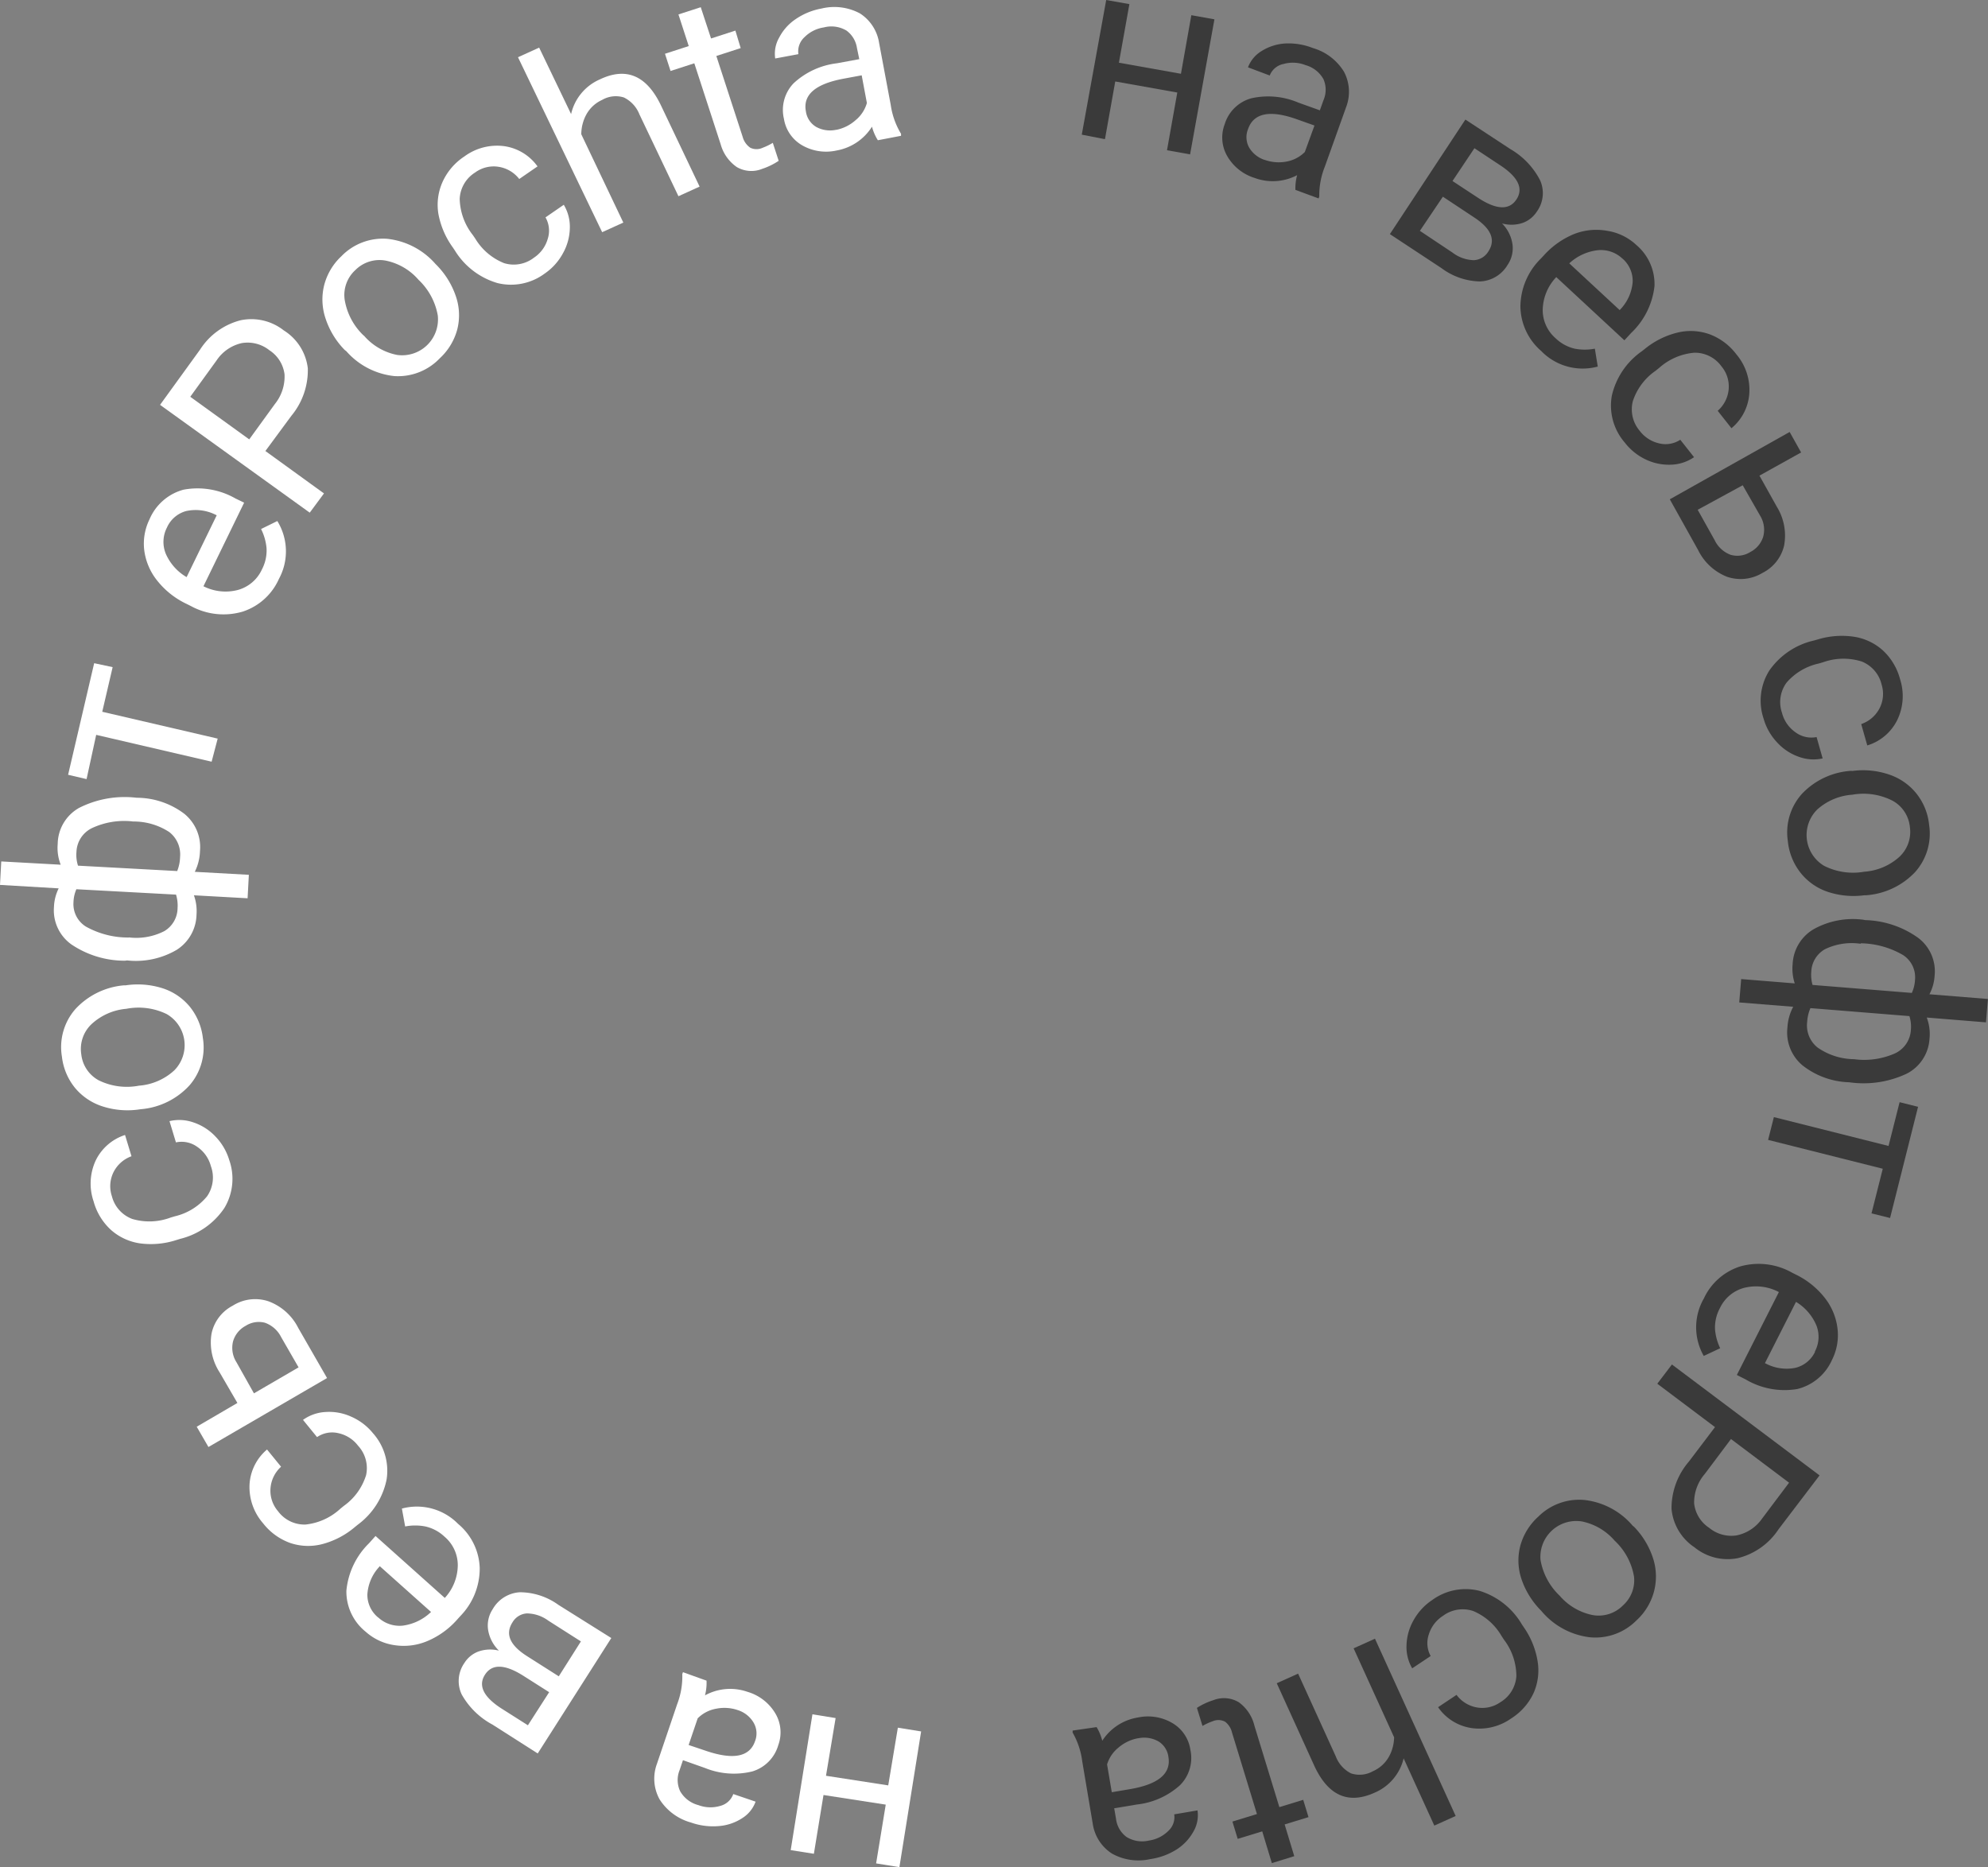 <?xml version="1.0" encoding="UTF-8"?> <svg xmlns="http://www.w3.org/2000/svg" viewBox="0 0 206.67 194.12"><rect x="0" y="0" width="206.67" height="194.12" fill="#808080" stroke="none"/> <defs> <style>.cls-1{fill:#fff;}.cls-2{fill:#3a3a3a;}</style> </defs> <title>Ресурс 19</title> <g id="Слой_2" data-name="Слой 2"> <g id="Слой_1-2" data-name="Слой 1"> <path class="cls-1" d="M84.46,178.23l2.41.39-1,6,6.47,1,1-6,2.42.39L93.5,194.12l-2.42-.39,1-6.11-6.47-1-1,6.11-2.41-.38Z"></path> <path class="cls-1" d="M73.45,174.73a5.11,5.11,0,0,1-.16,1.53,5.45,5.45,0,0,1,4.41-.37,5,5,0,0,1,2.9,2.24,3.86,3.86,0,0,1,.31,3.3,4,4,0,0,1-2.71,2.74,8,8,0,0,1-4.91-.36L71,183l-.36,1.06a2.74,2.74,0,0,0,.07,2.17,3.07,3.07,0,0,0,1.89,1.44,3.56,3.56,0,0,0,2.28.08,1.94,1.94,0,0,0,1.35-1.23l2.32.79a3.37,3.37,0,0,1-1.38,1.71,5.16,5.16,0,0,1-2.45.83,6.9,6.9,0,0,1-2.89-.37,5.64,5.64,0,0,1-3.26-2.41,4.44,4.44,0,0,1-.28-3.68l2.11-6.22a8,8,0,0,0,.53-3.12l.07-.2Zm3.24,3.06a4.29,4.29,0,0,0-2.25-.14,3.59,3.59,0,0,0-1.91,1l-.94,2.77,1.81.61q4.25,1.44,5.09-1a2.22,2.22,0,0,0-.15-1.94A2.94,2.94,0,0,0,76.69,177.79Z"></path> <path class="cls-1" d="M63.55,170.3l-7.65,12-4.7-3A8,8,0,0,1,48,176.17a3.27,3.27,0,0,1,.28-3.28,2.92,2.92,0,0,1,1.46-1.19,3.68,3.68,0,0,1,2.13-.09,3.88,3.88,0,0,1-1.12-2.11,3.08,3.08,0,0,1,.47-2.2,3.48,3.48,0,0,1,2.83-1.76,6.89,6.89,0,0,1,4,1.31Zm-6.46,5.63-2.66-1.69q-2.89-1.84-4-.15t1.63,3.49l2.82,1.79Zm1-1.65,2.3-3.63L57,168.49a3.82,3.82,0,0,0-2.24-.75,1.87,1.87,0,0,0-1.49.94q-1.15,1.8,1.5,3.49Z"></path> <path class="cls-1" d="M47.62,158.43A6.23,6.23,0,0,1,49.87,163a7.07,7.07,0,0,1-2,5l-.3.33a8.55,8.55,0,0,1-3.13,2.28,6.32,6.32,0,0,1-3.43.43,5.71,5.71,0,0,1-3-1.4,5.35,5.35,0,0,1-2-4.25,7.93,7.93,0,0,1,2.35-4.94l.68-.76,7.2,6.44a5.07,5.07,0,0,0,1.35-3.36,3.88,3.88,0,0,0-1.37-3,4.25,4.25,0,0,0-2-1.07,5.49,5.49,0,0,0-2.1,0l-.34-1.86A6,6,0,0,1,47.62,158.43Zm-8.3,9.73a3.26,3.26,0,0,0,2.56.85,5.22,5.22,0,0,0,2.93-1.42l-5.33-4.76-.12.14a4.65,4.65,0,0,0-1.17,2.81A3.06,3.06,0,0,0,39.32,168.17Z"></path> <path class="cls-1" d="M37.22,150.3A3.51,3.51,0,0,0,35.17,149a2.78,2.78,0,0,0-2.21.41l-1.46-1.79a4.41,4.41,0,0,1,2.34-.82,5.54,5.54,0,0,1,2.68.49A6,6,0,0,1,38.77,149a5.87,5.87,0,0,1,1.42,4.82,7.74,7.74,0,0,1-3,4.7l-.32.26a8.59,8.59,0,0,1-3.35,1.75,5.82,5.82,0,0,1-3.34-.11,6.24,6.24,0,0,1-2.83-2.05,5.72,5.72,0,0,1-1.41-4,5.14,5.14,0,0,1,1.82-3.67l1.46,1.79a3.37,3.37,0,0,0-1.1,2.25,3.26,3.26,0,0,0,.78,2.37,3.41,3.41,0,0,0,2.86,1.39,6.29,6.29,0,0,0,3.64-1.66l.36-.29a6.16,6.16,0,0,0,2.3-3.19A3.43,3.43,0,0,0,37.22,150.3Z"></path> <path class="cls-1" d="M24.68,145.86l-1.86-3.2a5.71,5.71,0,0,1-.83-4,4.24,4.24,0,0,1,2.2-2.91,4.36,4.36,0,0,1,3.69-.47A5.65,5.65,0,0,1,31,138.05l3,5.22-12.33,7.17-1.22-2.11Zm1.72-1,4.64-2.7L29.22,139a3,3,0,0,0-1.68-1.48,2.52,2.52,0,0,0-2,.32,2.67,2.67,0,0,0-1.31,1.61,2.79,2.79,0,0,0,.35,2.17Z"></path> <path class="cls-1" d="M21.92,121.23a3.51,3.51,0,0,0-1.42-2,2.78,2.78,0,0,0-2.21-.46l-.67-2.21a4.43,4.43,0,0,1,2.48.13,5.56,5.56,0,0,1,2.3,1.47,6,6,0,0,1,1.43,2.44,5.88,5.88,0,0,1-.51,5,7.75,7.75,0,0,1-4.59,3.2l-.39.12a8.58,8.58,0,0,1-3.77.35,5.81,5.81,0,0,1-3-1.37,6.24,6.24,0,0,1-1.84-3,5.72,5.72,0,0,1,.21-4.23A5.14,5.14,0,0,1,13,118l.67,2.21a3.36,3.36,0,0,0-1.87,1.66,3.27,3.27,0,0,0-.17,2.49,3.42,3.42,0,0,0,2.12,2.37,6.29,6.29,0,0,0,4-.15l.44-.13a6.14,6.14,0,0,0,3.34-2.08A3.43,3.43,0,0,0,21.92,121.23Z"></path> <path class="cls-1" d="M14.49,115.34a8.43,8.43,0,0,1-3.85-.32,6.15,6.15,0,0,1-2.86-1.94,6.25,6.25,0,0,1-1.34-3.21,6,6,0,0,1,1.38-4.94,7.76,7.76,0,0,1,5.08-2.49l.17,0a8.5,8.5,0,0,1,3.81.3,6.07,6.07,0,0,1,2.85,1.92,6.32,6.32,0,0,1,1.36,3.26,6,6,0,0,1-1.39,4.92,7.72,7.72,0,0,1-5.06,2.48Zm0-2.47a6.11,6.11,0,0,0,3.63-1.59,3.73,3.73,0,0,0-.79-5.85,6.68,6.68,0,0,0-4.19-.55,6.1,6.1,0,0,0-3.63,1.6,3.55,3.55,0,0,0-1.06,3.13,3.5,3.5,0,0,0,1.8,2.7A6.63,6.63,0,0,0,14.46,112.87Z"></path> <path class="cls-1" d="M13,99.88A9.91,9.91,0,0,1,7.44,98.2a4.35,4.35,0,0,1-1.83-3.9,4.72,4.72,0,0,1,.49-1.94L0,92l.13-2.44,6.18.34A4.77,4.77,0,0,1,6,87.74,4.36,4.36,0,0,1,8.21,84a10.49,10.49,0,0,1,6-1.06,8.24,8.24,0,0,1,4.93,1.65,4.46,4.46,0,0,1,1.65,3.89,5.17,5.17,0,0,1-.54,2.16l5.62.31-.13,2.44-5.58-.31a4.91,4.91,0,0,1,.27,2,4.45,4.45,0,0,1-2.06,3.67,8.38,8.38,0,0,1-5.16,1.1Zm.41-2.42a6.39,6.39,0,0,0,3.68-.66,2.81,2.81,0,0,0,1.37-2.39,3.85,3.85,0,0,0-.16-1.4L7.94,92.45a3.62,3.62,0,0,0-.3,1.34,2.75,2.75,0,0,0,1.3,2.55A9,9,0,0,0,13.38,97.47Zm.38-12.06a7.9,7.9,0,0,0-4.22.69,2.86,2.86,0,0,0-1.62,2.46A3.64,3.64,0,0,0,8.11,90l10.31.56a4.19,4.19,0,0,0,.3-1.46,2.94,2.94,0,0,0-1.13-2.6A6.74,6.74,0,0,0,13.76,85.41Z"></path> <path class="cls-1" d="M11.71,69.36,10.63,74l12,2.79L22,79.19l-12-2.79L9,81l-1.92-.45,2.71-11.6Z"></path> <path class="cls-1" d="M29,60.18a6.23,6.23,0,0,1-3.78,3.41A7.07,7.07,0,0,1,19.83,63l-.4-.2a8.55,8.55,0,0,1-3.05-2.39A6.33,6.33,0,0,1,15,57.24,5.72,5.72,0,0,1,15.54,54a5.35,5.35,0,0,1,3.54-3.09,7.94,7.94,0,0,1,5.39.91l.91.44-4.23,8.69a5.07,5.07,0,0,0,3.6.38,3.88,3.88,0,0,0,2.48-2.13,4.25,4.25,0,0,0,.48-2.2,5.52,5.52,0,0,0-.57-2l1.69-.83A6,6,0,0,1,29,60.18ZM17.35,54.86a3.25,3.25,0,0,0-.12,2.7A5.22,5.22,0,0,0,19.4,60l3.13-6.43-.17-.08a4.64,4.64,0,0,0-3-.36A3.06,3.06,0,0,0,17.35,54.86Z"></path> <path class="cls-1" d="M27.59,46.89l6.09,4.41-1.48,2L16.64,42.09l4.15-5.73A7.11,7.11,0,0,1,25,33.3a5.45,5.45,0,0,1,4.5,1.05A5.38,5.38,0,0,1,32,38.29a7.42,7.42,0,0,1-1.71,4.94Zm-1.68-1.21L28.58,42a4.55,4.55,0,0,0,1-3.08A3.5,3.5,0,0,0,28,36.41a3.63,3.63,0,0,0-2.86-.74,4.26,4.26,0,0,0-2.61,1.78l-2.75,3.8Z"></path> <path class="cls-1" d="M35.84,36.39a8.42,8.42,0,0,1-2-3.29,6.16,6.16,0,0,1-.14-3.45,6.24,6.24,0,0,1,1.78-3,6,6,0,0,1,4.79-1.82,7.76,7.76,0,0,1,5,2.61l.12.12a8.52,8.52,0,0,1,2,3.24,6.05,6.05,0,0,1,.15,3.44,6.3,6.3,0,0,1-1.81,3A6,6,0,0,1,41,39.1a7.72,7.72,0,0,1-5-2.59Zm2-1.49a6.1,6.1,0,0,0,3.44,2,3.73,3.73,0,0,0,4.23-4.11,6.69,6.69,0,0,0-2-3.7,6.09,6.09,0,0,0-3.44-2,3.54,3.54,0,0,0-3.14,1,3.5,3.5,0,0,0-1.1,3.06A6.62,6.62,0,0,0,37.81,34.89Z"></path> <path class="cls-1" d="M55.51,26.79a3.51,3.51,0,0,0,1.43-1.95,2.78,2.78,0,0,0-.23-2.24l1.9-1.31a4.44,4.44,0,0,1,.63,2.4,5.56,5.56,0,0,1-.71,2.63,6,6,0,0,1-1.89,2.11,5.88,5.88,0,0,1-4.92,1,7.75,7.75,0,0,1-4.44-3.4l-.23-.34a8.59,8.59,0,0,1-1.48-3.48A5.82,5.82,0,0,1,46,18.93a6.24,6.24,0,0,1,2.27-2.66,5.72,5.72,0,0,1,4.1-1.08,5.14,5.14,0,0,1,3.51,2.11l-1.9,1.31a3.37,3.37,0,0,0-2.16-1.27,3.26,3.26,0,0,0-2.42.59,3.41,3.41,0,0,0-1.61,2.74,6.29,6.29,0,0,0,1.36,3.76l.26.38a6.16,6.16,0,0,0,3,2.55A3.43,3.43,0,0,0,55.51,26.79Z"></path> <path class="cls-1" d="M59.37,11.86a5.19,5.19,0,0,1,3-3.61q4.08-1.94,6.31,2.64l4.05,8.51-2.2,1-4.06-8.52a3.28,3.28,0,0,0-1.62-1.75,2.83,2.83,0,0,0-2.26.26,3.53,3.53,0,0,0-1.61,1.47,4.31,4.31,0,0,0-.55,2.1l4.37,9.18-2.2,1L53.85,5.95l2.2-1Z"></path> <path class="cls-1" d="M72.85.75,73.92,4l2.53-.82L77,5l-2.53.82,2.74,8.42A2,2,0,0,0,78,15.36a1.5,1.5,0,0,0,1.29,0,6,6,0,0,0,1.05-.51l.61,1.87a7.08,7.08,0,0,1-1.7.83,3,3,0,0,1-2.65-.18A4.24,4.24,0,0,1,74.92,15L72.18,6.58l-2.47.8-.58-1.79,2.47-.8L70.53,1.5Z"></path> <path class="cls-1" d="M91.26,14.58a5.08,5.08,0,0,1-.61-1.41A5.45,5.45,0,0,1,87,15.64a5,5,0,0,1-3.62-.54,3.87,3.87,0,0,1-1.88-2.73,4,4,0,0,1,1-3.71A8,8,0,0,1,87,6.58l2.33-.43L89.09,5A2.74,2.74,0,0,0,88,3.18a3.07,3.07,0,0,0-2.35-.33,3.56,3.56,0,0,0-2,1A2,2,0,0,0,83,5.63l-2.41.45A3.37,3.37,0,0,1,81,3.91,5.18,5.18,0,0,1,82.7,2,6.93,6.93,0,0,1,85.39.89a5.64,5.64,0,0,1,4,.5,4.44,4.44,0,0,1,2,3.07l1.21,6.45a8,8,0,0,0,1.07,3l0,.21Zm-4.32-1.08a4.29,4.29,0,0,0,2-1,3.58,3.58,0,0,0,1.18-1.79l-.54-2.88-1.88.35q-4.41.82-3.92,3.4a2.22,2.22,0,0,0,1.08,1.62A3,3,0,0,0,86.94,13.49Z"></path> <path class="cls-2" d="M123.72,16.05l-2.4-.43,1.07-6-6.45-1.15-1.07,6L112.46,14,115,0l2.41.43-1.09,6.09,6.45,1.15,1.08-6.09,2.4.43Z"></path> <path class="cls-2" d="M134.67,19.74a5.1,5.1,0,0,1,.18-1.53,5.44,5.44,0,0,1-4.42.29,5,5,0,0,1-2.86-2.29,3.86,3.86,0,0,1-.25-3.3,4,4,0,0,1,2.76-2.69,8,8,0,0,1,4.9.45l2.23.8.38-1.06a2.74,2.74,0,0,0,0-2.17,3.07,3.07,0,0,0-1.87-1.47,3.56,3.56,0,0,0-2.28-.12A1.94,1.94,0,0,0,132,7.85L129.74,7a3.36,3.36,0,0,1,1.41-1.69,5.2,5.2,0,0,1,2.47-.79A6.91,6.91,0,0,1,136.5,5a5.63,5.63,0,0,1,3.22,2.46,4.45,4.45,0,0,1,.22,3.68l-2.21,6.18a8,8,0,0,0-.58,3.11l-.07.2Zm-3.19-3.12a4.29,4.29,0,0,0,2.25.18,3.59,3.59,0,0,0,1.92-1l1-2.75-1.8-.64q-4.22-1.51-5.1,1a2.22,2.22,0,0,0,.12,1.95A2.94,2.94,0,0,0,131.48,16.63Z"></path> <path class="cls-2" d="M144.49,24.34l7.85-11.91L157,15.49a8,8,0,0,1,3.1,3.24,3.27,3.27,0,0,1-.34,3.28,2.92,2.92,0,0,1-1.48,1.17,3.68,3.68,0,0,1-2.13.05,3.87,3.87,0,0,1,1.08,2.13,3.07,3.07,0,0,1-.51,2.19,3.48,3.48,0,0,1-2.86,1.71,6.89,6.89,0,0,1-4-1.38ZM150,20.45,147.61,24,151,26.26a3.81,3.81,0,0,0,2.22.79,1.87,1.87,0,0,0,1.51-.91q1.17-1.78-1.44-3.51ZM151,18.82l2.63,1.73q2.86,1.89,4,.21t-1.57-3.51l-2.78-1.84Z"></path> <path class="cls-2" d="M160.22,36.49a6.23,6.23,0,0,1-2.16-4.61,7.07,7.07,0,0,1,2.13-5l.31-.33a8.58,8.58,0,0,1,3.17-2.23A6.33,6.33,0,0,1,167.1,24a5.69,5.69,0,0,1,3,1.46A5.34,5.34,0,0,1,172,29.73a7.93,7.93,0,0,1-2.44,4.9l-.69.75-7.08-6.57a5.07,5.07,0,0,0-1.41,3.34,3.87,3.87,0,0,0,1.32,3,4.25,4.25,0,0,0,2,1.1,5.51,5.51,0,0,0,2.1,0l.3,1.86A6,6,0,0,1,160.22,36.49Zm8.47-9.58a3.25,3.25,0,0,0-2.55-.9,5.21,5.21,0,0,0-3,1.37l5.24,4.86.13-.14a4.65,4.65,0,0,0,1.22-2.79A3.06,3.06,0,0,0,168.7,26.91Z"></path> <path class="cls-2" d="M170.46,44.79a3.52,3.52,0,0,0,2,1.3,2.79,2.79,0,0,0,2.22-.37l1.43,1.81a4.42,4.42,0,0,1-2.35.78,5.57,5.57,0,0,1-2.67-.54A6,6,0,0,1,168.9,46a5.87,5.87,0,0,1-1.34-4.84,7.74,7.74,0,0,1,3.12-4.64l.32-.25a8.59,8.59,0,0,1,3.38-1.69,5.83,5.83,0,0,1,3.34.17,6.23,6.23,0,0,1,2.8,2.1,5.71,5.71,0,0,1,1.34,4A5.13,5.13,0,0,1,180,44.52l-1.43-1.81a3.36,3.36,0,0,0,1.14-2.23,3.26,3.26,0,0,0-.74-2.38,3.41,3.41,0,0,0-2.83-1.43,6.29,6.29,0,0,0-3.67,1.59l-.36.29a6.17,6.17,0,0,0-2.36,3.15A3.44,3.44,0,0,0,170.46,44.79Z"></path> <path class="cls-2" d="M182.91,49.45l1.81,3.24a5.71,5.71,0,0,1,.76,4,4.25,4.25,0,0,1-2.25,2.87,4.37,4.37,0,0,1-3.7.4,5.65,5.65,0,0,1-3-2.78l-2.94-5.27,12.46-7,1.19,2.13Zm-1.74,1L176.49,53l1.77,3.17a3,3,0,0,0,1.65,1.51,2.52,2.52,0,0,0,2.05-.29,2.68,2.68,0,0,0,1.34-1.59,2.8,2.8,0,0,0-.31-2.17Z"></path> <path class="cls-2" d="M185.26,74.13a3.51,3.51,0,0,0,1.39,2,2.78,2.78,0,0,0,2.2.5l.63,2.22a4.42,4.42,0,0,1-2.48-.17,5.55,5.55,0,0,1-2.27-1.51,6,6,0,0,1-1.39-2.46,5.87,5.87,0,0,1,.6-5,7.74,7.74,0,0,1,4.64-3.12l.39-.11a8.6,8.6,0,0,1,3.77-.28,5.81,5.81,0,0,1,3,1.42,6.25,6.25,0,0,1,1.79,3,5.71,5.71,0,0,1-.29,4.23,5.13,5.13,0,0,1-3.12,2.65l-.63-2.22a3.38,3.38,0,0,0,1.9-1.63,3.26,3.26,0,0,0,.22-2.48,3.42,3.42,0,0,0-2.08-2.4,6.29,6.29,0,0,0-4,.08l-.44.13a6.16,6.16,0,0,0-3.37,2A3.43,3.43,0,0,0,185.26,74.13Z"></path> <path class="cls-2" d="M192.59,80.15a8.43,8.43,0,0,1,3.84.39,6.14,6.14,0,0,1,2.83,2,6.22,6.22,0,0,1,1.29,3.23,6,6,0,0,1-1.47,4.91,7.76,7.76,0,0,1-5.13,2.4l-.17,0a8.49,8.49,0,0,1-3.8-.37,6.06,6.06,0,0,1-2.82-2,6.31,6.31,0,0,1-1.3-3.28,6,6,0,0,1,1.47-4.9,7.72,7.72,0,0,1,5.1-2.39Zm0,2.47a6.11,6.11,0,0,0-3.66,1.53,3.73,3.73,0,0,0,.69,5.86,6.68,6.68,0,0,0,4.18.62,6.09,6.09,0,0,0,3.65-1.54A3.54,3.54,0,0,0,198.55,86a3.5,3.5,0,0,0-1.76-2.73A6.62,6.62,0,0,0,192.58,82.62Z"></path> <path class="cls-2" d="M193.9,95.66a9.9,9.9,0,0,1,5.49,1.83,4.35,4.35,0,0,1,1.73,3.95,4.73,4.73,0,0,1-.54,1.93l6.08.49-.2,2.43-6.16-.5a4.77,4.77,0,0,1,.29,2.19,4.36,4.36,0,0,1-2.34,3.63,10.49,10.49,0,0,1-6,.91,8.23,8.23,0,0,1-4.88-1.77,4.46,4.46,0,0,1-1.55-3.93,5.17,5.17,0,0,1,.6-2.15l-5.61-.45.2-2.43,5.57.45a4.92,4.92,0,0,1-.22-2,4.44,4.44,0,0,1,2.16-3.62,8.37,8.37,0,0,1,5.18-1Zm-1.16,14.46a7.93,7.93,0,0,0,4.23-.59,2.86,2.86,0,0,0,1.68-2.42,3.68,3.68,0,0,0-.15-1.47l-10.29-.83a4.21,4.21,0,0,0-.34,1.45,2.94,2.94,0,0,0,1.06,2.63A6.74,6.74,0,0,0,192.74,110.12Zm.69-12a6.4,6.4,0,0,0-3.7.56A2.81,2.81,0,0,0,188.3,101a3.83,3.83,0,0,0,.13,1.4l10.32.83a3.64,3.64,0,0,0,.33-1.34,2.75,2.75,0,0,0-1.23-2.59A9,9,0,0,0,193.43,98.07Z"></path> <path class="cls-2" d="M194.56,126.15l1.17-4.64-11.92-3,.6-2.37,11.92,3,1.15-4.55,1.92.48-2.91,11.56Z"></path> <path class="cls-2" d="M177.13,135a6.24,6.24,0,0,1,3.83-3.35,7.07,7.07,0,0,1,5.37.68l.4.2a8.56,8.56,0,0,1,3,2.44,6.34,6.34,0,0,1,1.3,3.2,5.71,5.71,0,0,1-.59,3.24,5.34,5.34,0,0,1-3.59,3,7.93,7.93,0,0,1-5.38-1l-.91-.46,4.37-8.62a5.07,5.07,0,0,0-3.6-.44,3.88,3.88,0,0,0-2.52,2.09,4.24,4.24,0,0,0-.52,2.19,5.48,5.48,0,0,0,.54,2l-1.71.8A6,6,0,0,1,177.13,135Zm11.54,5.52a3.26,3.26,0,0,0,.17-2.7,5.23,5.23,0,0,0-2.13-2.47l-3.23,6.37.16.08a4.65,4.65,0,0,0,3,.41A3.06,3.06,0,0,0,188.68,140.56Z"></path> <path class="cls-2" d="M178.29,148.37l-6-4.51,1.52-2,15.35,11.53L184.89,159a7.11,7.11,0,0,1-4.25,3,5.45,5.45,0,0,1-4.48-1.13,5.38,5.38,0,0,1-2.39-4,7.44,7.44,0,0,1,1.8-4.91Zm1.66,1.24-2.73,3.64a4.55,4.55,0,0,0-1.1,3.06,3.5,3.5,0,0,0,1.56,2.53,3.62,3.62,0,0,0,2.85.79,4.26,4.26,0,0,0,2.64-1.73l2.82-3.75Z"></path> <path class="cls-2" d="M169.86,158.72a8.43,8.43,0,0,1,2,3.32,6.14,6.14,0,0,1,.08,3.45,6.25,6.25,0,0,1-1.84,3,6,6,0,0,1-4.83,1.73,7.76,7.76,0,0,1-5-2.7l-.12-.13a8.5,8.5,0,0,1-2-3.28,6.06,6.06,0,0,1-.09-3.44,6.33,6.33,0,0,1,1.87-3,6,6,0,0,1,4.81-1.72,7.72,7.72,0,0,1,5,2.68Zm-2,1.46a6.1,6.1,0,0,0-3.4-2,3.73,3.73,0,0,0-4.31,4,6.7,6.7,0,0,0,2,3.73,6.1,6.1,0,0,0,3.41,2,3.54,3.54,0,0,0,3.16-1,3.5,3.5,0,0,0,1.15-3A6.62,6.62,0,0,0,167.86,160.18Z"></path> <path class="cls-2" d="M150,168a3.51,3.51,0,0,0-1.46,1.92,2.78,2.78,0,0,0,.19,2.25l-1.92,1.28a4.4,4.4,0,0,1-.59-2.41,5.58,5.58,0,0,1,.75-2.62,6,6,0,0,1,1.92-2.07,5.87,5.87,0,0,1,4.94-.95,7.74,7.74,0,0,1,4.38,3.48l.23.34a8.58,8.58,0,0,1,1.41,3.51,5.81,5.81,0,0,1-.43,3.31,6.24,6.24,0,0,1-2.32,2.62,5.72,5.72,0,0,1-4.12,1,5.14,5.14,0,0,1-3.48-2.17l1.92-1.28a3.36,3.36,0,0,0,2.13,1.31,3.27,3.27,0,0,0,2.43-.55,3.42,3.42,0,0,0,1.66-2.71,6.28,6.28,0,0,0-1.29-3.79l-.25-.38a6.17,6.17,0,0,0-2.95-2.6A3.43,3.43,0,0,0,150,168Z"></path> <path class="cls-2" d="M145.92,182.81a5.18,5.18,0,0,1-3,3.56q-4.11,1.87-6.27-2.75L132.73,175l2.22-1,3.91,8.59a3.29,3.29,0,0,0,1.59,1.78,2.83,2.83,0,0,0,2.27-.22,3.54,3.54,0,0,0,1.63-1.44,4.3,4.3,0,0,0,.58-2.09l-4.21-9.25,2.22-1,8.39,18.43-2.22,1Z"></path> <path class="cls-2" d="M132.22,193.7l-1-3.3-2.55.78-.55-1.8,2.55-.78-2.59-8.47a2,2,0,0,0-.72-1.13,1.5,1.5,0,0,0-1.29-.05,5.9,5.9,0,0,0-1.06.49l-.58-1.88a7.14,7.14,0,0,1,1.71-.8,3,3,0,0,1,2.65.22,4.24,4.24,0,0,1,1.62,2.44l2.59,8.46,2.48-.76.55,1.8-2.48.76,1,3.3Z"></path> <path class="cls-2" d="M114,179.56a5.11,5.11,0,0,1,.59,1.42,5.44,5.44,0,0,1,3.71-2.42,5,5,0,0,1,3.61.6,3.86,3.86,0,0,1,1.84,2.76,4,4,0,0,1-1.09,3.69,8,8,0,0,1-4.49,2l-2.34.39.19,1.1a2.75,2.75,0,0,0,1.09,1.88,3.07,3.07,0,0,0,2.35.37,3.55,3.55,0,0,0,2-1,1.94,1.94,0,0,0,.61-1.72l2.42-.41a3.36,3.36,0,0,1-.4,2.16,5.18,5.18,0,0,1-1.77,1.9,6.92,6.92,0,0,1-2.72,1,5.65,5.65,0,0,1-4-.57,4.45,4.45,0,0,1-2-3.11l-1.09-6.47a8.06,8.06,0,0,0-1-3l0-.21Zm4.3,1.16a4.29,4.29,0,0,0-2,.95,3.59,3.59,0,0,0-1.21,1.77l.49,2.89,1.89-.32q4.42-.75,4-3.33a2.22,2.22,0,0,0-1.05-1.64A3,3,0,0,0,118.34,180.72Z"></path> </g> </g> </svg> 